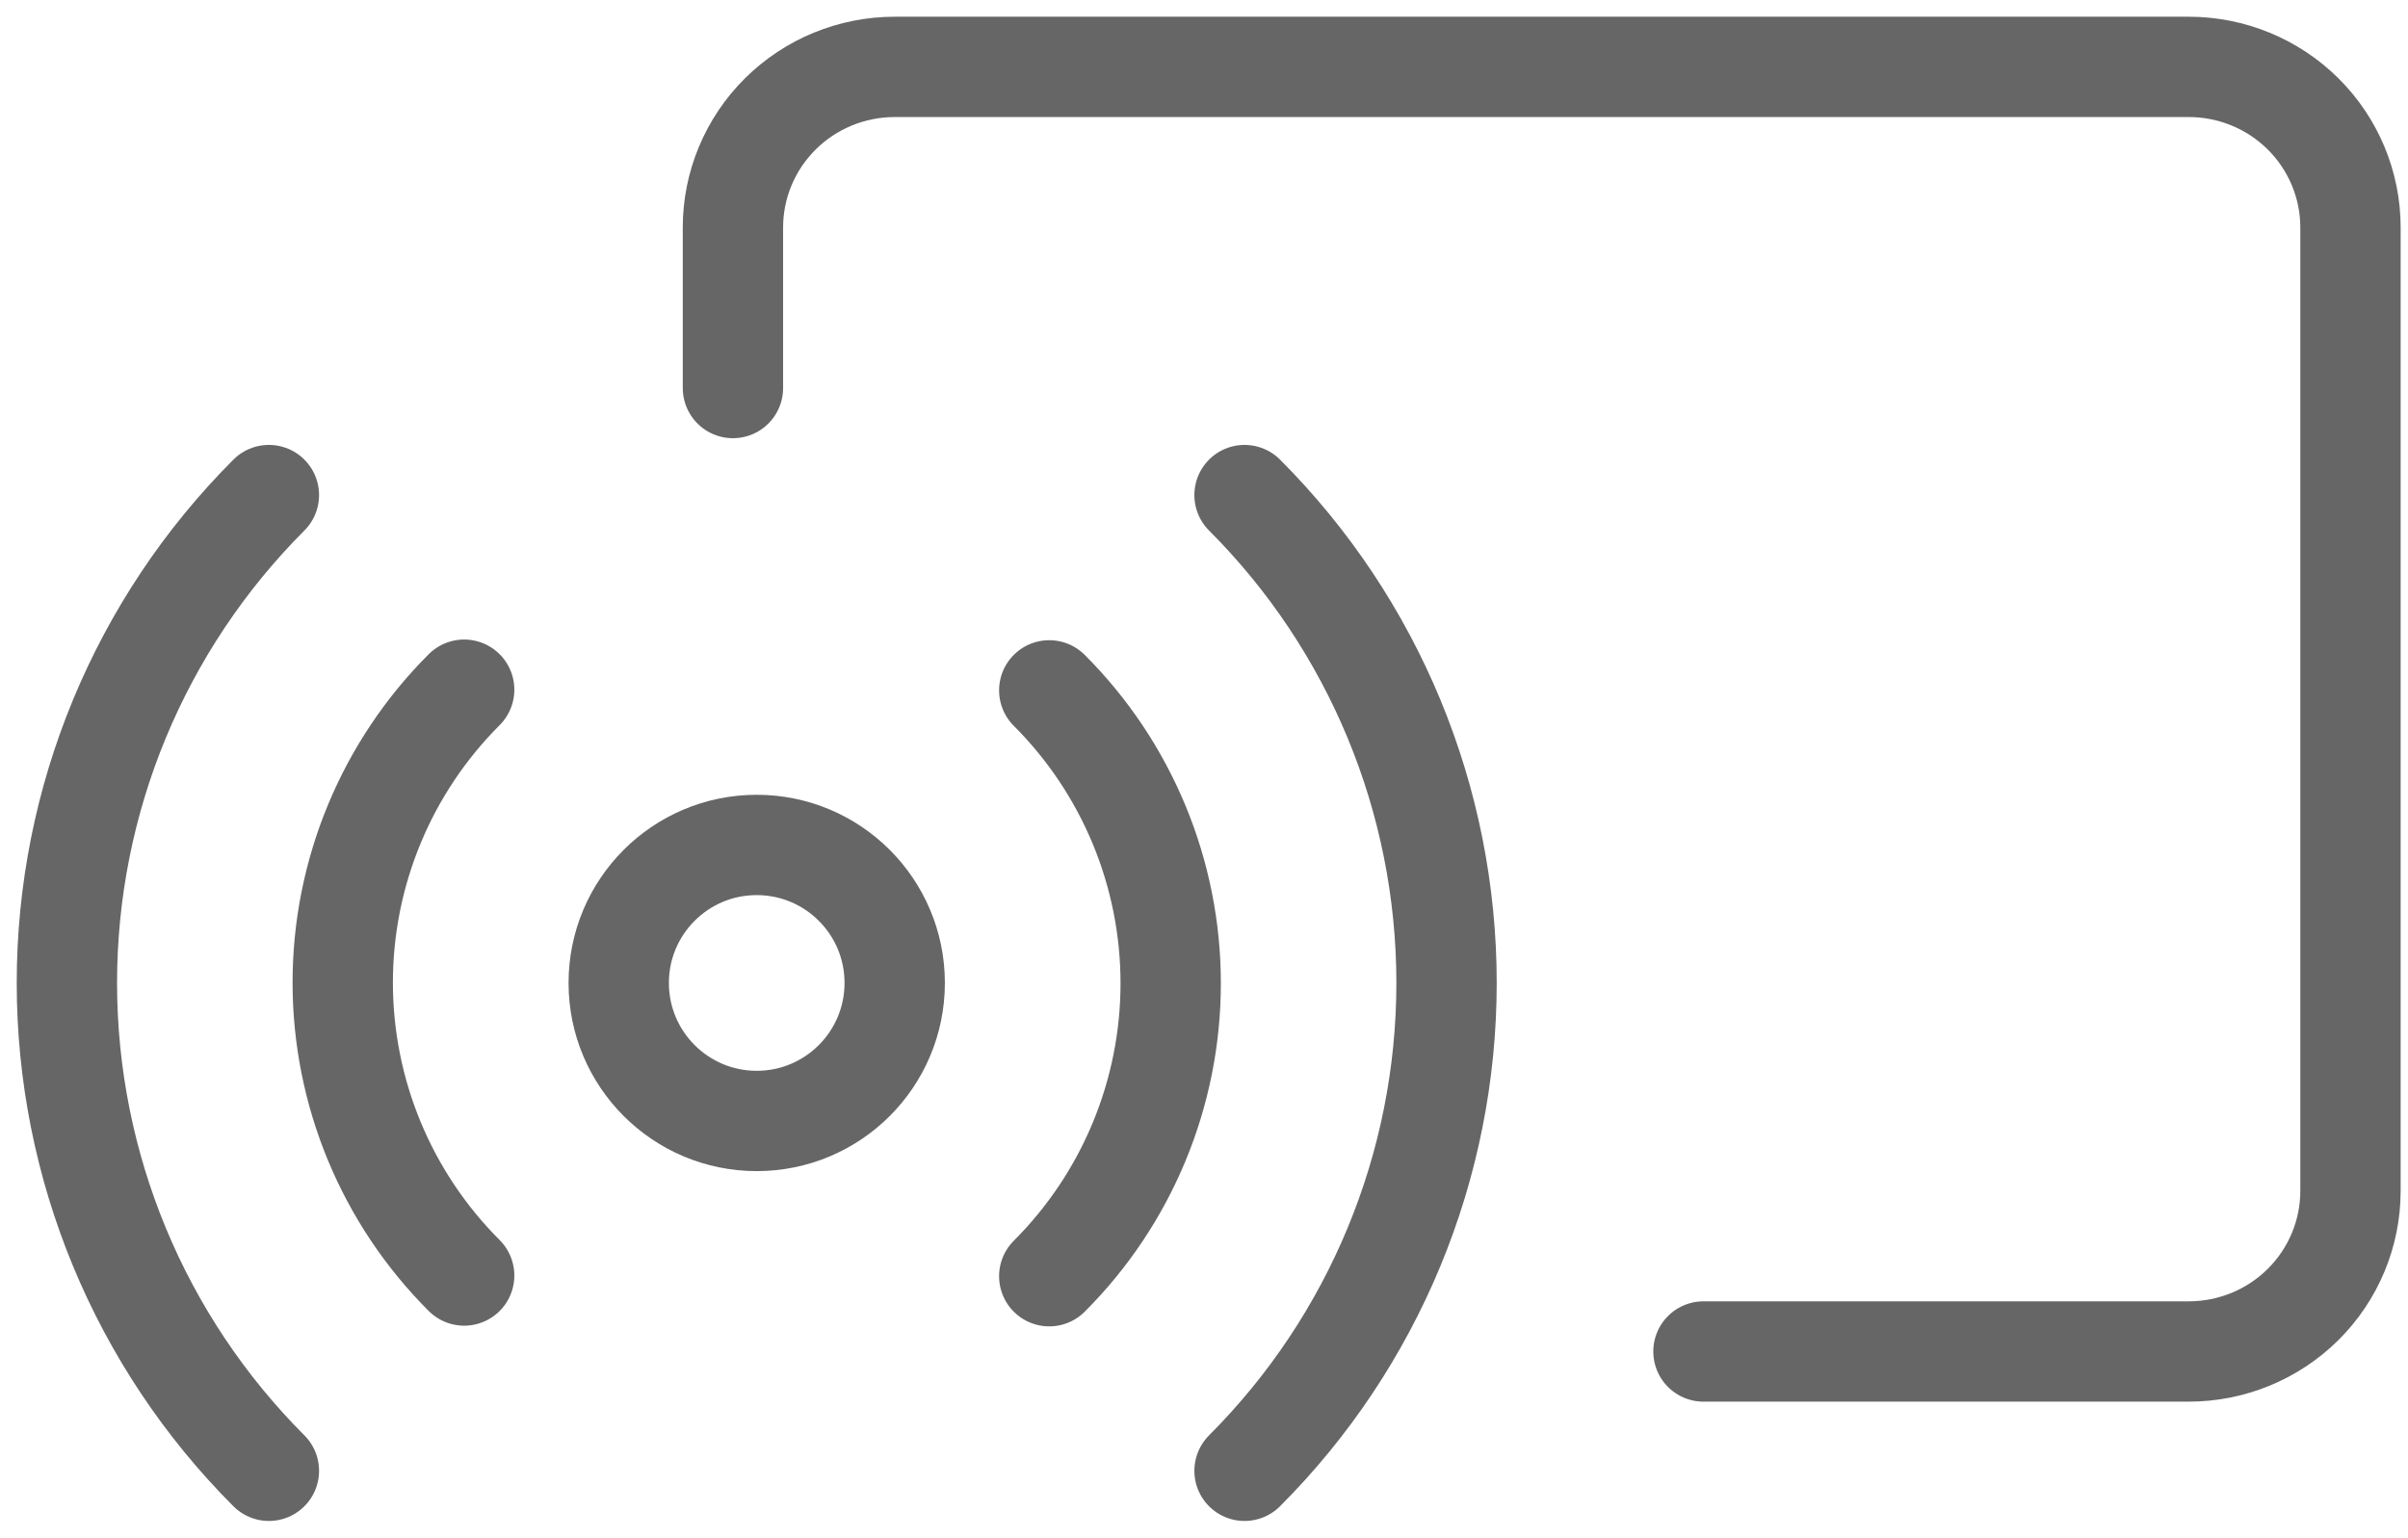 <svg width="72" height="46" viewBox="0 0 72 46" fill="none" xmlns="http://www.w3.org/2000/svg">
<path d="M22.626 33.522C24.905 33.522 26.752 31.674 26.752 29.395C26.752 27.115 24.905 25.268 22.626 25.268C20.347 25.268 18.5 27.115 18.5 29.395C18.5 31.674 20.347 33.522 22.626 33.522Z" stroke="#666666" stroke-width="3" stroke-linecap="round" stroke-linejoin="round"/>
<path d="M31.373 20.645C32.524 21.795 33.437 23.161 34.06 24.664C34.683 26.167 35.004 27.778 35.004 29.405C35.004 31.032 34.683 32.643 34.06 34.146C33.437 35.649 32.524 37.015 31.373 38.165M13.879 38.144C12.728 36.994 11.815 35.629 11.192 34.126C10.569 32.623 10.248 31.011 10.248 29.384C10.248 27.757 10.569 26.146 11.192 24.643C11.815 23.14 12.728 21.774 13.879 20.625M37.212 14.805C41.079 18.675 43.252 23.923 43.252 29.395C43.252 34.866 41.079 40.114 37.212 43.984M8.04 43.984C4.173 40.114 2 34.866 2 29.395C2 23.923 4.173 18.675 8.04 14.805" stroke="#666666" stroke-width="3" stroke-linecap="round" stroke-linejoin="round"/>
<path d="M21.915 11.604V6.802C21.915 5.528 22.425 4.307 23.332 3.406C24.239 2.506 25.469 2 26.752 2H65.443C66.726 2 67.956 2.506 68.863 3.406C69.77 4.307 70.28 5.528 70.28 6.802V35.614C70.28 36.888 69.77 38.109 68.863 39.01C67.956 39.91 66.726 40.416 65.443 40.416H50.934" stroke="#666666" stroke-width="3" stroke-linecap="round" stroke-linejoin="round"/>
</svg>
